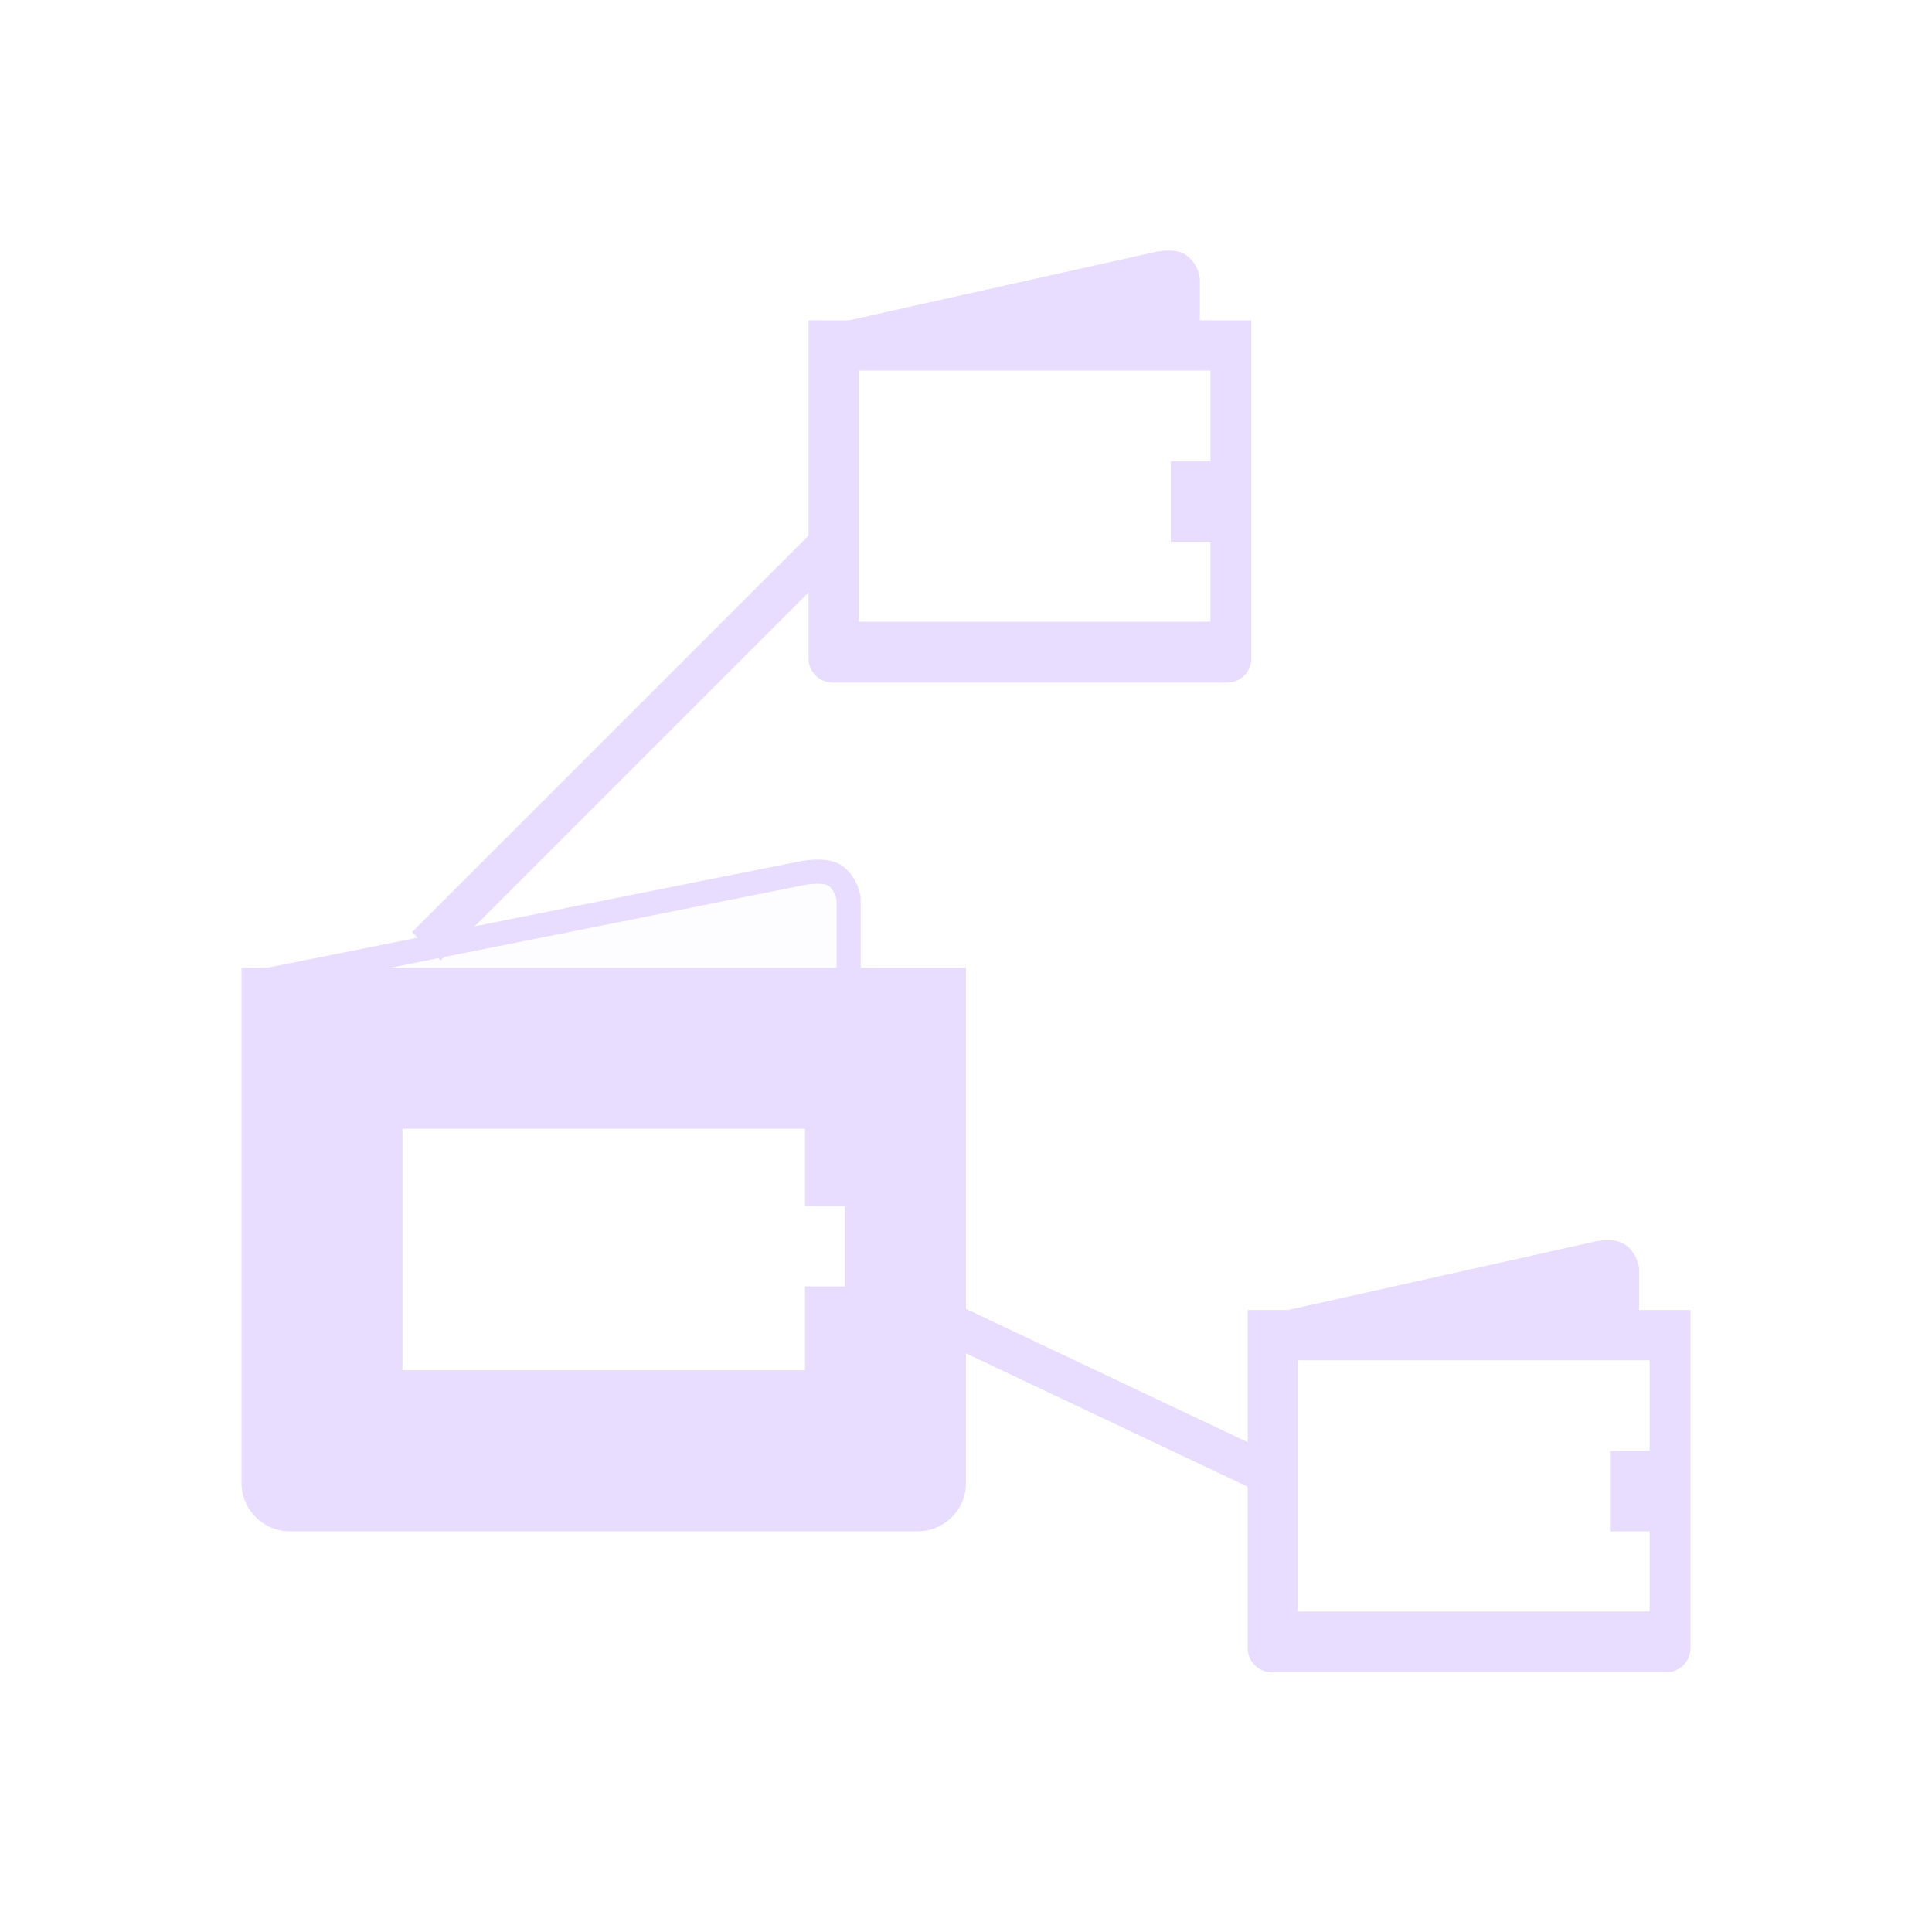 <svg width="40" height="40" viewBox="0 0 40 40" fill="none" xmlns="http://www.w3.org/2000/svg">
<path fill-rule="evenodd" clip-rule="evenodd" d="M5 20.037H20V30.704C20 31.256 19.552 31.704 19 31.704H6C5.448 31.704 5 31.256 5 30.704V20.037ZM8.333 23.37H16.667V24.968H17.492V26.634H16.667V28.37H8.333V23.37Z" fill="#E8DDFF"/>
<path d="M17.57 18.605C17.57 18.605 17.533 18.325 17.316 18.147C17.099 17.969 16.588 18.082 16.588 18.082L5.092 20.379L17.57 20.379L17.57 18.605Z" fill="#E8DDFF" fill-opacity="0.1"/>
<path d="M17.316 18.147L17.158 18.34L17.158 18.34L17.316 18.147ZM17.57 18.605L17.82 18.605L17.82 18.589L17.817 18.573L17.57 18.605ZM5.092 20.379L5.043 20.134L5.092 20.629L5.092 20.379ZM16.588 18.082L16.637 18.327L16.642 18.326L16.588 18.082ZM17.57 20.379L17.57 20.629L17.82 20.629L17.82 20.379L17.57 20.379ZM17.158 18.34C17.222 18.393 17.265 18.466 17.291 18.534C17.304 18.567 17.312 18.596 17.317 18.615C17.319 18.625 17.321 18.632 17.321 18.636C17.322 18.638 17.322 18.639 17.322 18.639C17.322 18.639 17.322 18.639 17.322 18.639C17.322 18.639 17.322 18.638 17.322 18.638C17.322 18.638 17.322 18.638 17.322 18.637C17.322 18.637 17.322 18.637 17.322 18.637C17.322 18.637 17.322 18.637 17.322 18.637C17.322 18.637 17.322 18.637 17.57 18.605C17.817 18.573 17.817 18.573 17.817 18.573C17.817 18.573 17.817 18.573 17.817 18.573C17.817 18.573 17.817 18.573 17.817 18.572C17.817 18.572 17.817 18.572 17.817 18.572C17.817 18.571 17.817 18.57 17.817 18.57C17.817 18.568 17.817 18.567 17.816 18.564C17.816 18.561 17.815 18.555 17.814 18.549C17.812 18.537 17.808 18.521 17.804 18.502C17.795 18.463 17.78 18.411 17.757 18.351C17.711 18.235 17.627 18.078 17.474 17.953L17.158 18.34ZM5.141 20.624L16.637 18.327L16.539 17.837L5.043 20.134L5.141 20.624ZM16.588 18.082C16.642 18.326 16.642 18.326 16.642 18.326C16.642 18.326 16.642 18.326 16.642 18.326C16.642 18.326 16.642 18.326 16.642 18.326C16.642 18.326 16.642 18.326 16.642 18.326C16.642 18.326 16.642 18.326 16.642 18.326C16.642 18.326 16.643 18.326 16.644 18.326C16.647 18.325 16.651 18.324 16.657 18.323C16.669 18.321 16.687 18.318 16.709 18.314C16.754 18.308 16.815 18.3 16.88 18.298C16.947 18.295 17.011 18.298 17.065 18.308C17.122 18.318 17.149 18.333 17.158 18.34L17.474 17.953C17.375 17.872 17.256 17.834 17.156 17.816C17.053 17.797 16.949 17.795 16.861 17.798C16.772 17.801 16.691 17.811 16.634 17.82C16.605 17.824 16.581 17.829 16.564 17.832C16.555 17.834 16.549 17.835 16.544 17.836C16.541 17.836 16.539 17.837 16.537 17.837C16.537 17.837 16.536 17.837 16.535 17.838C16.535 17.838 16.535 17.838 16.535 17.838C16.535 17.838 16.535 17.838 16.535 17.838C16.535 17.838 16.534 17.838 16.534 17.838C16.534 17.838 16.534 17.838 16.588 18.082ZM17.32 18.605L17.32 20.379L17.82 20.379L17.82 18.605L17.32 18.605ZM17.57 20.129L5.092 20.129L5.092 20.629L17.57 20.629L17.57 20.129Z" fill="#E8DDFF"/>
<path fill-rule="evenodd" clip-rule="evenodd" d="M25.907 6.633H16.74V13.633C16.74 13.909 16.964 14.133 17.24 14.133H25.407C25.683 14.133 25.907 13.909 25.907 13.633V6.633ZM25.061 7.673H17.78V12.873H25.061V7.673Z" fill="#E8DDFF"/>
<rect x="24.24" y="9.549" width="0.833" height="1.667" fill="#E8DDFF"/>
<path d="M24.592 5.785C24.592 5.785 24.569 5.61 24.434 5.499C24.298 5.388 23.98 5.459 23.98 5.459L16.893 7.041L24.592 6.892L24.592 5.785Z" fill="#E8DDFF"/>
<path d="M24.434 5.499L24.276 5.693L24.276 5.693L24.434 5.499ZM24.592 5.785L24.842 5.785L24.842 5.769L24.84 5.753L24.592 5.785ZM16.893 7.041L16.839 6.797L16.898 7.291L16.893 7.041ZM23.98 5.459L23.926 5.214L23.925 5.215L23.98 5.459ZM24.592 6.892L24.597 7.142L24.842 7.137L24.842 6.892L24.592 6.892ZM24.276 5.693C24.299 5.712 24.318 5.742 24.331 5.775C24.337 5.791 24.341 5.804 24.343 5.813C24.344 5.817 24.344 5.82 24.345 5.821C24.345 5.821 24.345 5.821 24.344 5.82C24.344 5.82 24.344 5.82 24.344 5.819C24.344 5.819 24.344 5.818 24.344 5.818C24.344 5.818 24.344 5.818 24.344 5.818C24.344 5.817 24.344 5.817 24.344 5.817C24.344 5.817 24.344 5.817 24.344 5.817C24.344 5.817 24.344 5.817 24.592 5.785C24.84 5.753 24.84 5.753 24.84 5.753C24.84 5.753 24.84 5.753 24.84 5.753C24.84 5.753 24.84 5.753 24.84 5.752C24.84 5.752 24.84 5.752 24.84 5.752C24.84 5.751 24.84 5.751 24.84 5.75C24.839 5.749 24.839 5.747 24.839 5.746C24.838 5.742 24.838 5.739 24.837 5.734C24.835 5.725 24.833 5.713 24.83 5.699C24.823 5.672 24.813 5.634 24.797 5.592C24.764 5.51 24.704 5.397 24.592 5.306L24.276 5.693ZM16.948 7.285L24.034 5.703L23.925 5.215L16.839 6.797L16.948 7.285ZM23.98 5.459C24.033 5.703 24.033 5.703 24.033 5.703C24.033 5.703 24.033 5.703 24.033 5.703C24.033 5.703 24.033 5.703 24.033 5.703C24.033 5.703 24.033 5.703 24.033 5.703C24.033 5.703 24.033 5.703 24.033 5.703C24.033 5.703 24.033 5.703 24.034 5.703C24.035 5.702 24.037 5.702 24.04 5.701C24.047 5.7 24.056 5.698 24.069 5.697C24.095 5.693 24.129 5.689 24.165 5.687C24.203 5.686 24.236 5.687 24.26 5.692C24.287 5.697 24.287 5.702 24.276 5.693L24.592 5.306C24.513 5.241 24.422 5.213 24.351 5.2C24.278 5.187 24.205 5.185 24.146 5.188C24.086 5.19 24.032 5.196 23.994 5.202C23.974 5.205 23.958 5.208 23.947 5.21C23.941 5.211 23.936 5.212 23.933 5.213C23.931 5.213 23.929 5.214 23.928 5.214C23.928 5.214 23.927 5.214 23.927 5.214C23.927 5.214 23.926 5.214 23.926 5.214C23.926 5.214 23.926 5.214 23.926 5.214C23.926 5.214 23.926 5.214 23.926 5.214C23.926 5.214 23.926 5.214 23.98 5.459ZM24.342 5.785L24.342 6.892L24.842 6.892L24.842 5.785L24.342 5.785ZM24.587 6.642L16.889 6.791L16.898 7.291L24.597 7.142L24.587 6.642Z" fill="#E8DDFF"/>
<path fill-rule="evenodd" clip-rule="evenodd" d="M35 27.123H25.833V34.123C25.833 34.399 26.057 34.623 26.333 34.623H34.5C34.776 34.623 35 34.399 35 34.123V27.123ZM34.154 28.163H26.873V33.363H34.154V28.163Z" fill="#E8DDFF"/>
<rect x="33.333" y="30.039" width="0.833" height="1.667" fill="#E8DDFF"/>
<path d="M33.685 26.275C33.685 26.275 33.663 26.1 33.527 25.989C33.391 25.878 33.073 25.949 33.073 25.949L25.987 27.531L33.685 27.382L33.685 26.275Z" fill="#E8DDFF"/>
<path d="M33.527 25.989L33.369 26.183L33.369 26.183L33.527 25.989ZM33.685 26.275L33.935 26.275L33.935 26.259L33.933 26.243L33.685 26.275ZM25.987 27.531L25.932 27.287L25.992 27.781L25.987 27.531ZM33.073 25.949L33.019 25.705L33.019 25.705L33.073 25.949ZM33.685 27.382L33.69 27.632L33.935 27.628L33.935 27.382L33.685 27.382ZM33.369 26.183C33.393 26.202 33.411 26.232 33.424 26.265C33.431 26.281 33.434 26.294 33.436 26.303C33.437 26.307 33.438 26.31 33.438 26.311C33.438 26.311 33.438 26.311 33.438 26.311C33.438 26.31 33.438 26.31 33.438 26.309C33.438 26.309 33.438 26.309 33.438 26.308C33.438 26.308 33.438 26.308 33.437 26.308C33.437 26.308 33.437 26.308 33.437 26.308C33.437 26.307 33.437 26.307 33.437 26.307C33.437 26.307 33.437 26.307 33.685 26.275C33.933 26.243 33.933 26.243 33.933 26.243C33.933 26.243 33.933 26.243 33.933 26.243C33.933 26.243 33.933 26.243 33.933 26.243C33.933 26.242 33.933 26.242 33.933 26.242C33.933 26.241 33.933 26.241 33.933 26.24C33.933 26.239 33.932 26.238 33.932 26.236C33.932 26.233 33.931 26.229 33.93 26.224C33.929 26.215 33.926 26.203 33.923 26.189C33.917 26.162 33.906 26.125 33.89 26.083C33.858 26.001 33.797 25.887 33.685 25.796L33.369 26.183ZM26.041 27.775L33.127 26.193L33.019 25.705L25.932 27.287L26.041 27.775ZM33.073 25.949C33.127 26.193 33.127 26.193 33.127 26.193C33.127 26.193 33.127 26.193 33.127 26.193C33.127 26.193 33.127 26.193 33.127 26.193C33.126 26.193 33.126 26.193 33.126 26.193C33.126 26.193 33.126 26.193 33.126 26.193C33.126 26.193 33.126 26.193 33.127 26.193C33.128 26.193 33.13 26.192 33.134 26.192C33.14 26.19 33.15 26.189 33.162 26.187C33.188 26.183 33.222 26.179 33.259 26.177C33.296 26.176 33.329 26.178 33.354 26.182C33.381 26.187 33.38 26.192 33.369 26.183L33.685 25.796C33.606 25.731 33.515 25.703 33.444 25.69C33.371 25.677 33.299 25.675 33.239 25.678C33.179 25.68 33.126 25.687 33.087 25.692C33.068 25.695 33.052 25.698 33.04 25.7C33.034 25.701 33.03 25.703 33.026 25.703C33.024 25.704 33.023 25.704 33.022 25.704C33.021 25.704 33.02 25.704 33.02 25.704C33.02 25.704 33.02 25.705 33.02 25.705C33.019 25.705 33.019 25.705 33.019 25.705C33.019 25.705 33.019 25.705 33.019 25.705C33.019 25.705 33.019 25.705 33.073 25.949ZM33.435 26.275L33.435 27.382L33.935 27.382L33.935 26.275L33.435 26.275ZM33.681 27.133L25.982 27.281L25.992 27.781L33.69 27.632L33.681 27.133Z" fill="#E8DDFF"/>
<rect x="8.531" y="19.297" width="11.767" height="0.833" transform="rotate(-45 8.531 19.297)" fill="#E8DDFF"/>
<rect x="26.027" y="30.873" width="7.467" height="0.833" transform="rotate(-154.676 26.027 30.873)" fill="#E8DDFF"/>
</svg>
